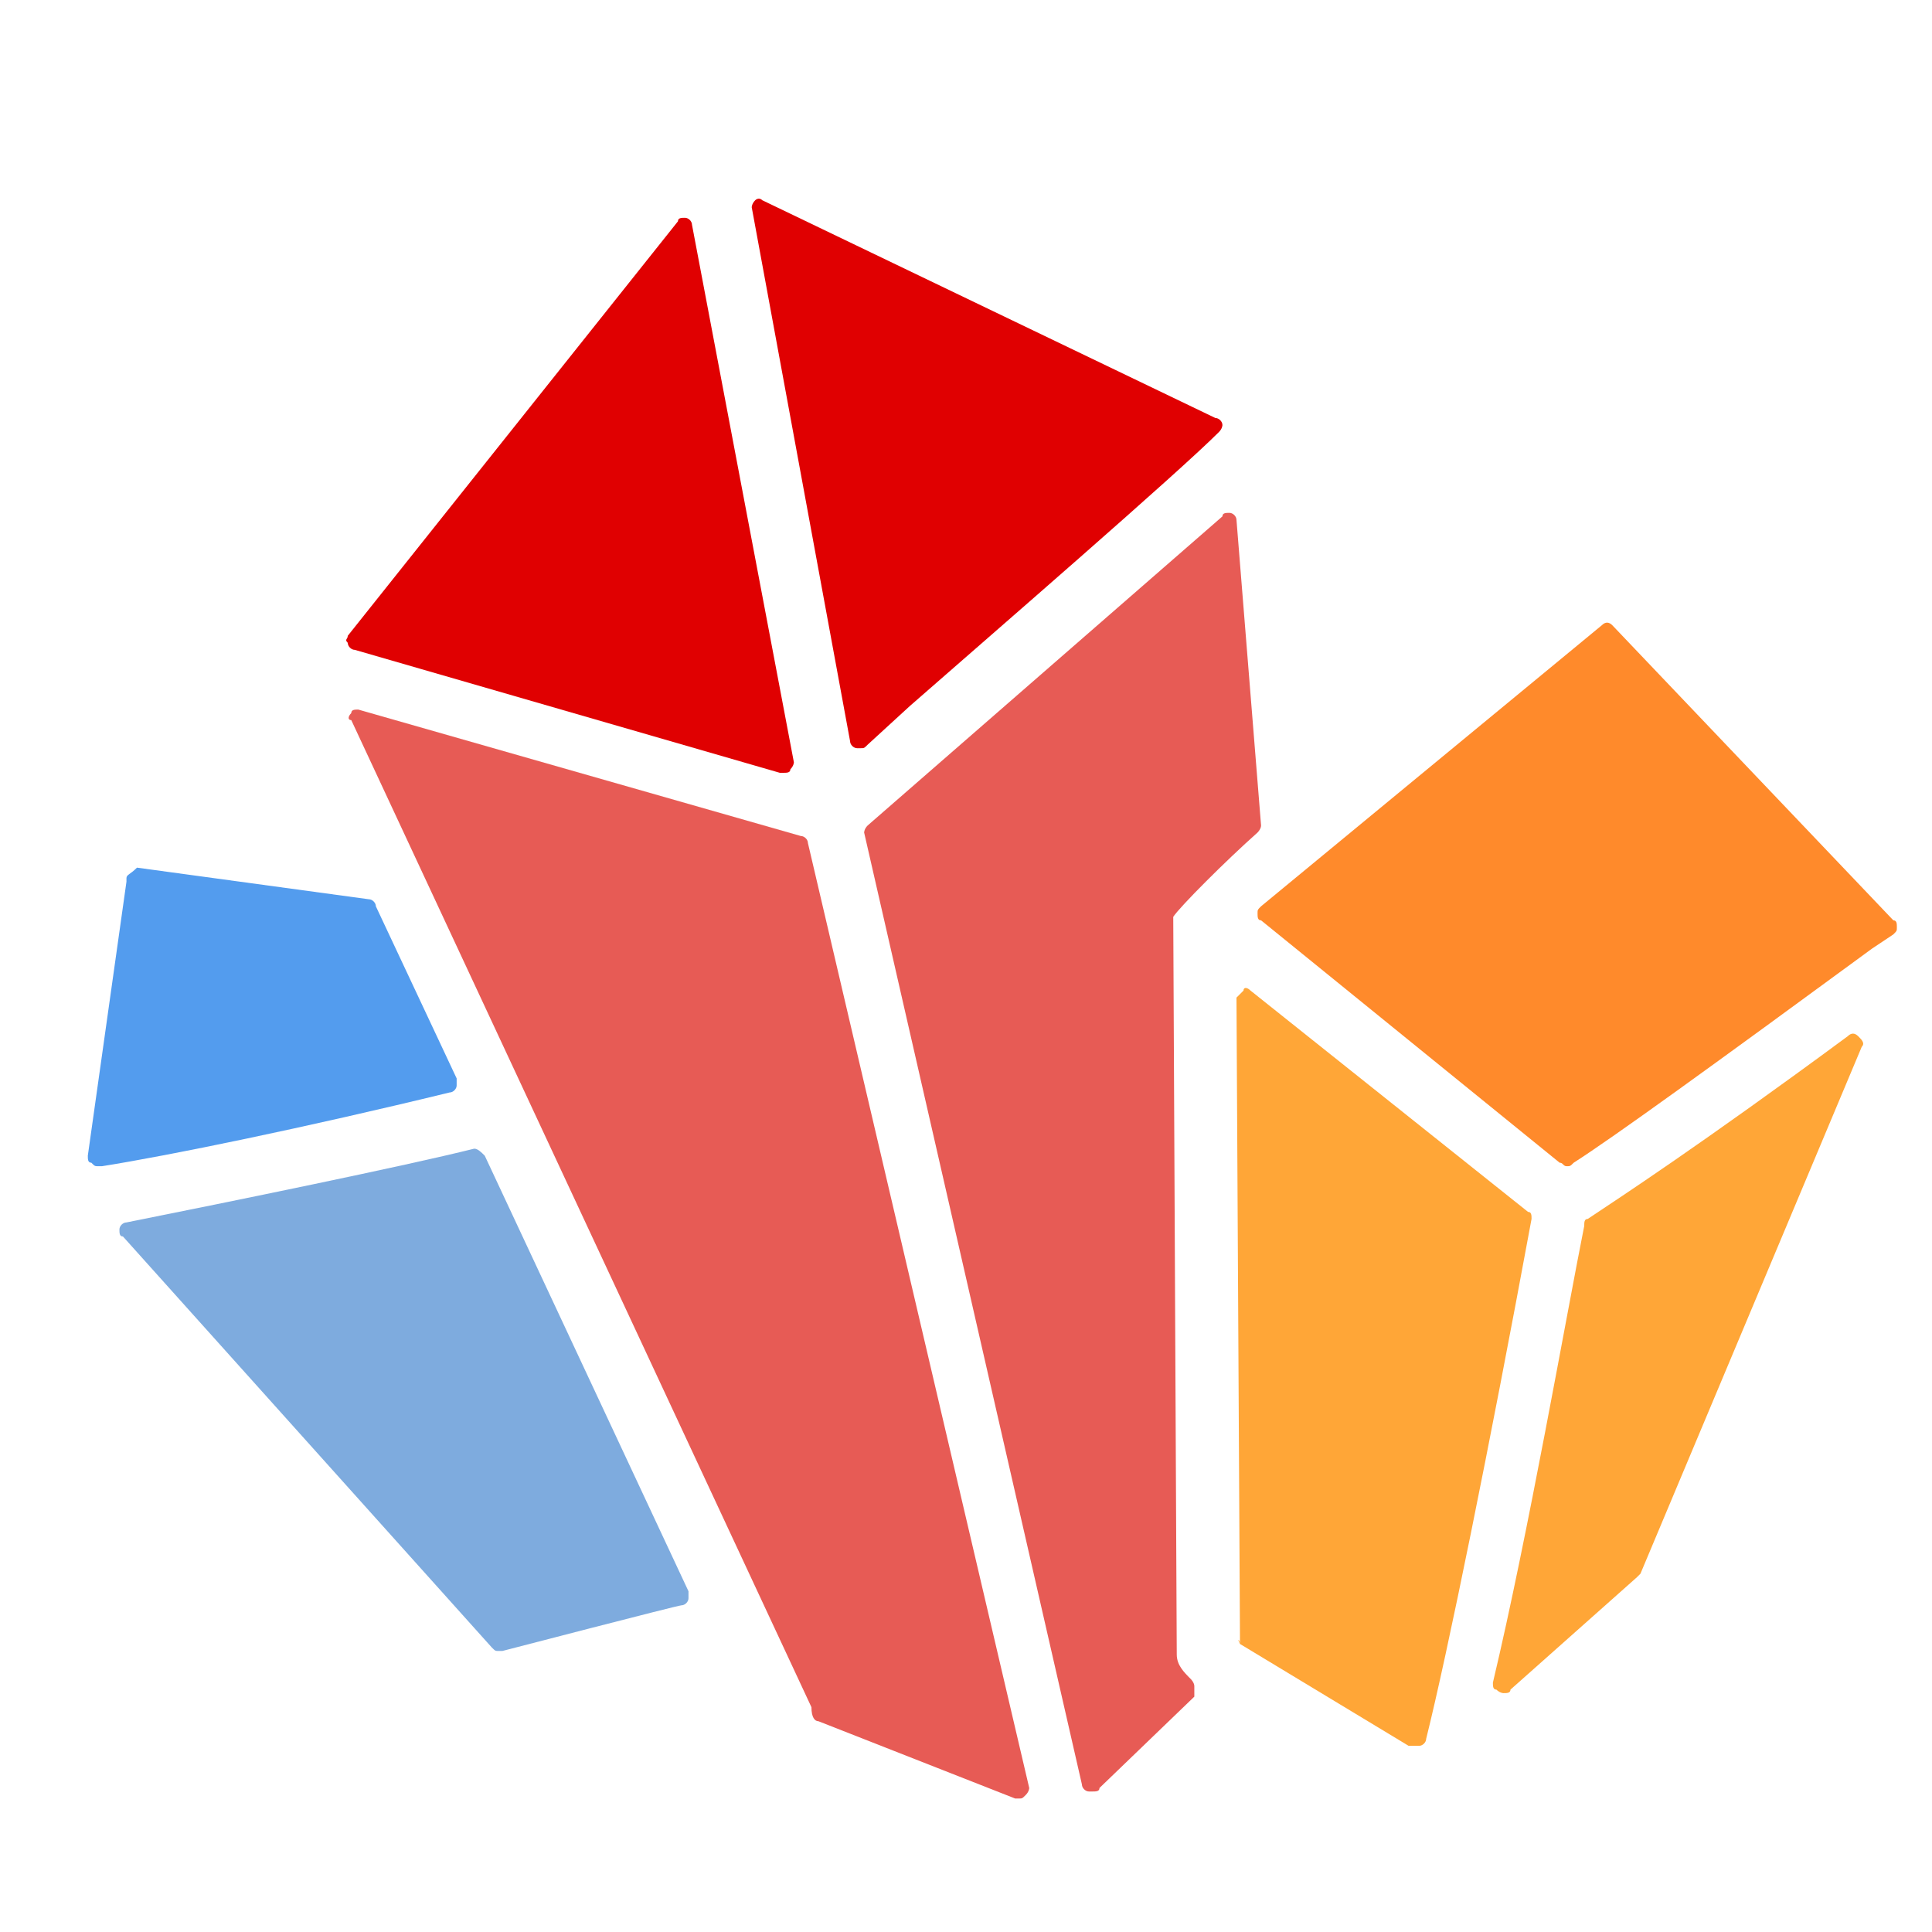 <?xml version="1.0" encoding="utf-8"?>
<!-- Generator: Adobe Illustrator 21.1.0, SVG Export Plug-In . SVG Version: 6.00 Build 0)  -->
<svg version="1.1" id="Layer_1" xmlns="http://www.w3.org/2000/svg" xmlns:xlink="http://www.w3.org/1999/xlink" x="0px" y="0px"
	 viewBox="0 0 55 55" style="enable-background:new 0 0 55 55;" xml:space="preserve">
<style type="text/css">
	.st0{fill:#E75B55;}
	.st1{fill:#E00001;}
	.st2{fill:#539CEE;}
	.st3{fill:#FF8A2B;}
	.st4{fill:#7EABDE;}
	.st5{fill:#FFA637;}
</style>
<path class="st0" d="M35.9,23.5l-0.7-8.7c0-0.1-0.1-0.2-0.2-0.2c-0.1,0-0.2,0-0.2,0.1l-10.1,8.8c-0.1,0.1-0.1,0.2-0.1,0.2l6.2,27.1
	c0,0.1,0.1,0.2,0.2,0.2h0.1c0.1,0,0.2,0,0.2-0.1l2.7-2.6c0-0.1,0-0.2,0-0.3s-0.1-0.2-0.1-0.2c-0.2-0.2-0.4-0.4-0.4-0.7l-0.1-21
	c0.2-0.3,1.5-1.6,2.4-2.4C35.8,23.7,35.9,23.6,35.9,23.5L35.9,23.5z"/>
<path class="st1" d="M21.7,5.7c-0.1-0.1-0.2,0-0.2,0c-0.1,0.1-0.1,0.2-0.1,0.2l2.8,15.2c0,0.1,0.1,0.2,0.2,0.2h0.1
	c0.1,0,0.1,0,0.2-0.1l1.2-1.1c2.4-2.1,7.6-6.6,8.8-7.8c0.1-0.1,0.1-0.2,0.1-0.2c0-0.1-0.1-0.2-0.2-0.2L21.7,5.7z"/>
<path class="st1" d="M9.9,18.3c0,0.1,0.1,0.2,0.2,0.2L22.2,22h0.1c0.1,0,0.2,0,0.2-0.1c0.1-0.1,0.1-0.2,0.1-0.2L19.7,6.4
	c0-0.1-0.1-0.2-0.2-0.2s-0.2,0-0.2,0.1L9.9,18.1C9.9,18.2,9.8,18.2,9.9,18.3L9.9,18.3z"/>
<path class="st2" d="M3.6,25c0,0,0,0,0,0.1l-1.1,7.8c0,0.1,0,0.2,0.1,0.2c0.1,0.1,0.1,0.1,0.2,0.1h0.1c1.9-0.3,5.8-1.1,9.9-2.1
	c0.1,0,0.2-0.1,0.2-0.2v-0.2l-2.3-4.9c0-0.1-0.1-0.2-0.2-0.2l-6.6-0.9C3.7,24.9,3.6,24.9,3.6,25L3.6,25z"/>
<path class="st3" d="M53.9,26.6c0.1-0.1,0.1-0.1,0.1-0.2s0-0.2-0.1-0.2l-8-8.4c-0.1-0.1-0.2-0.1-0.3,0l-9.7,8
	c-0.1,0.1-0.1,0.1-0.1,0.2s0,0.2,0.1,0.2l8.5,6.9c0.1,0,0.1,0.1,0.2,0.1c0.1,0,0.1,0,0.2-0.1c1.1-0.7,4-2.8,8.5-6.1L53.9,26.6z"/>
<path class="st4" d="M14,46.9c0.1,0.1,0.1,0.1,0.2,0.1h0.1c0,0,5-1.3,5.1-1.3s0.2-0.1,0.2-0.2v-0.2l-5.8-12.4
	c-0.1-0.1-0.2-0.2-0.3-0.2c-2,0.5-6.9,1.5-9.9,2.1c-0.1,0-0.2,0.1-0.2,0.2c0,0.1,0,0.2,0.1,0.2L14,46.9z"/>
<path class="st5" d="M35.3,46.8l4.8,2.9h0.2h0.1c0.1,0,0.2-0.1,0.2-0.2c0.6-2.4,1.8-8.3,3-14.8c0-0.1,0-0.2-0.1-0.2l-7.9-6.3
	c-0.1-0.1-0.2-0.1-0.2,0c-0.1,0.1-0.2,0.2-0.2,0.2L35.3,46.8C35.2,46.6,35.3,46.7,35.3,46.8L35.3,46.8z"/>
<path class="st0" d="M23.3,49l5.6,2.2H29c0.1,0,0.1,0,0.2-0.1s0.1-0.2,0.1-0.2L23,24c0-0.1-0.1-0.2-0.2-0.2l-12.6-3.6
	c-0.1,0-0.2,0-0.2,0.1c-0.1,0.1-0.1,0.2,0,0.2l13.1,28.1C23.1,48.9,23.2,49,23.3,49L23.3,49z"/>
<path class="st5" d="M42.8,48.2c0.1,0,0.2,0,0.2-0.1l3.6-3.2l0.1-0.1l6.3-15c0.1-0.1,0-0.2-0.1-0.3c-0.1-0.1-0.2-0.1-0.3,0
	c-4.2,3.1-6.5,4.6-7.4,5.2c-0.1,0-0.1,0.1-0.1,0.2c-0.5,2.5-1.6,8.8-2.6,13c0,0.1,0,0.2,0.1,0.2C42.7,48.2,42.8,48.2,42.8,48.2
	L42.8,48.2z"/>
</svg>
